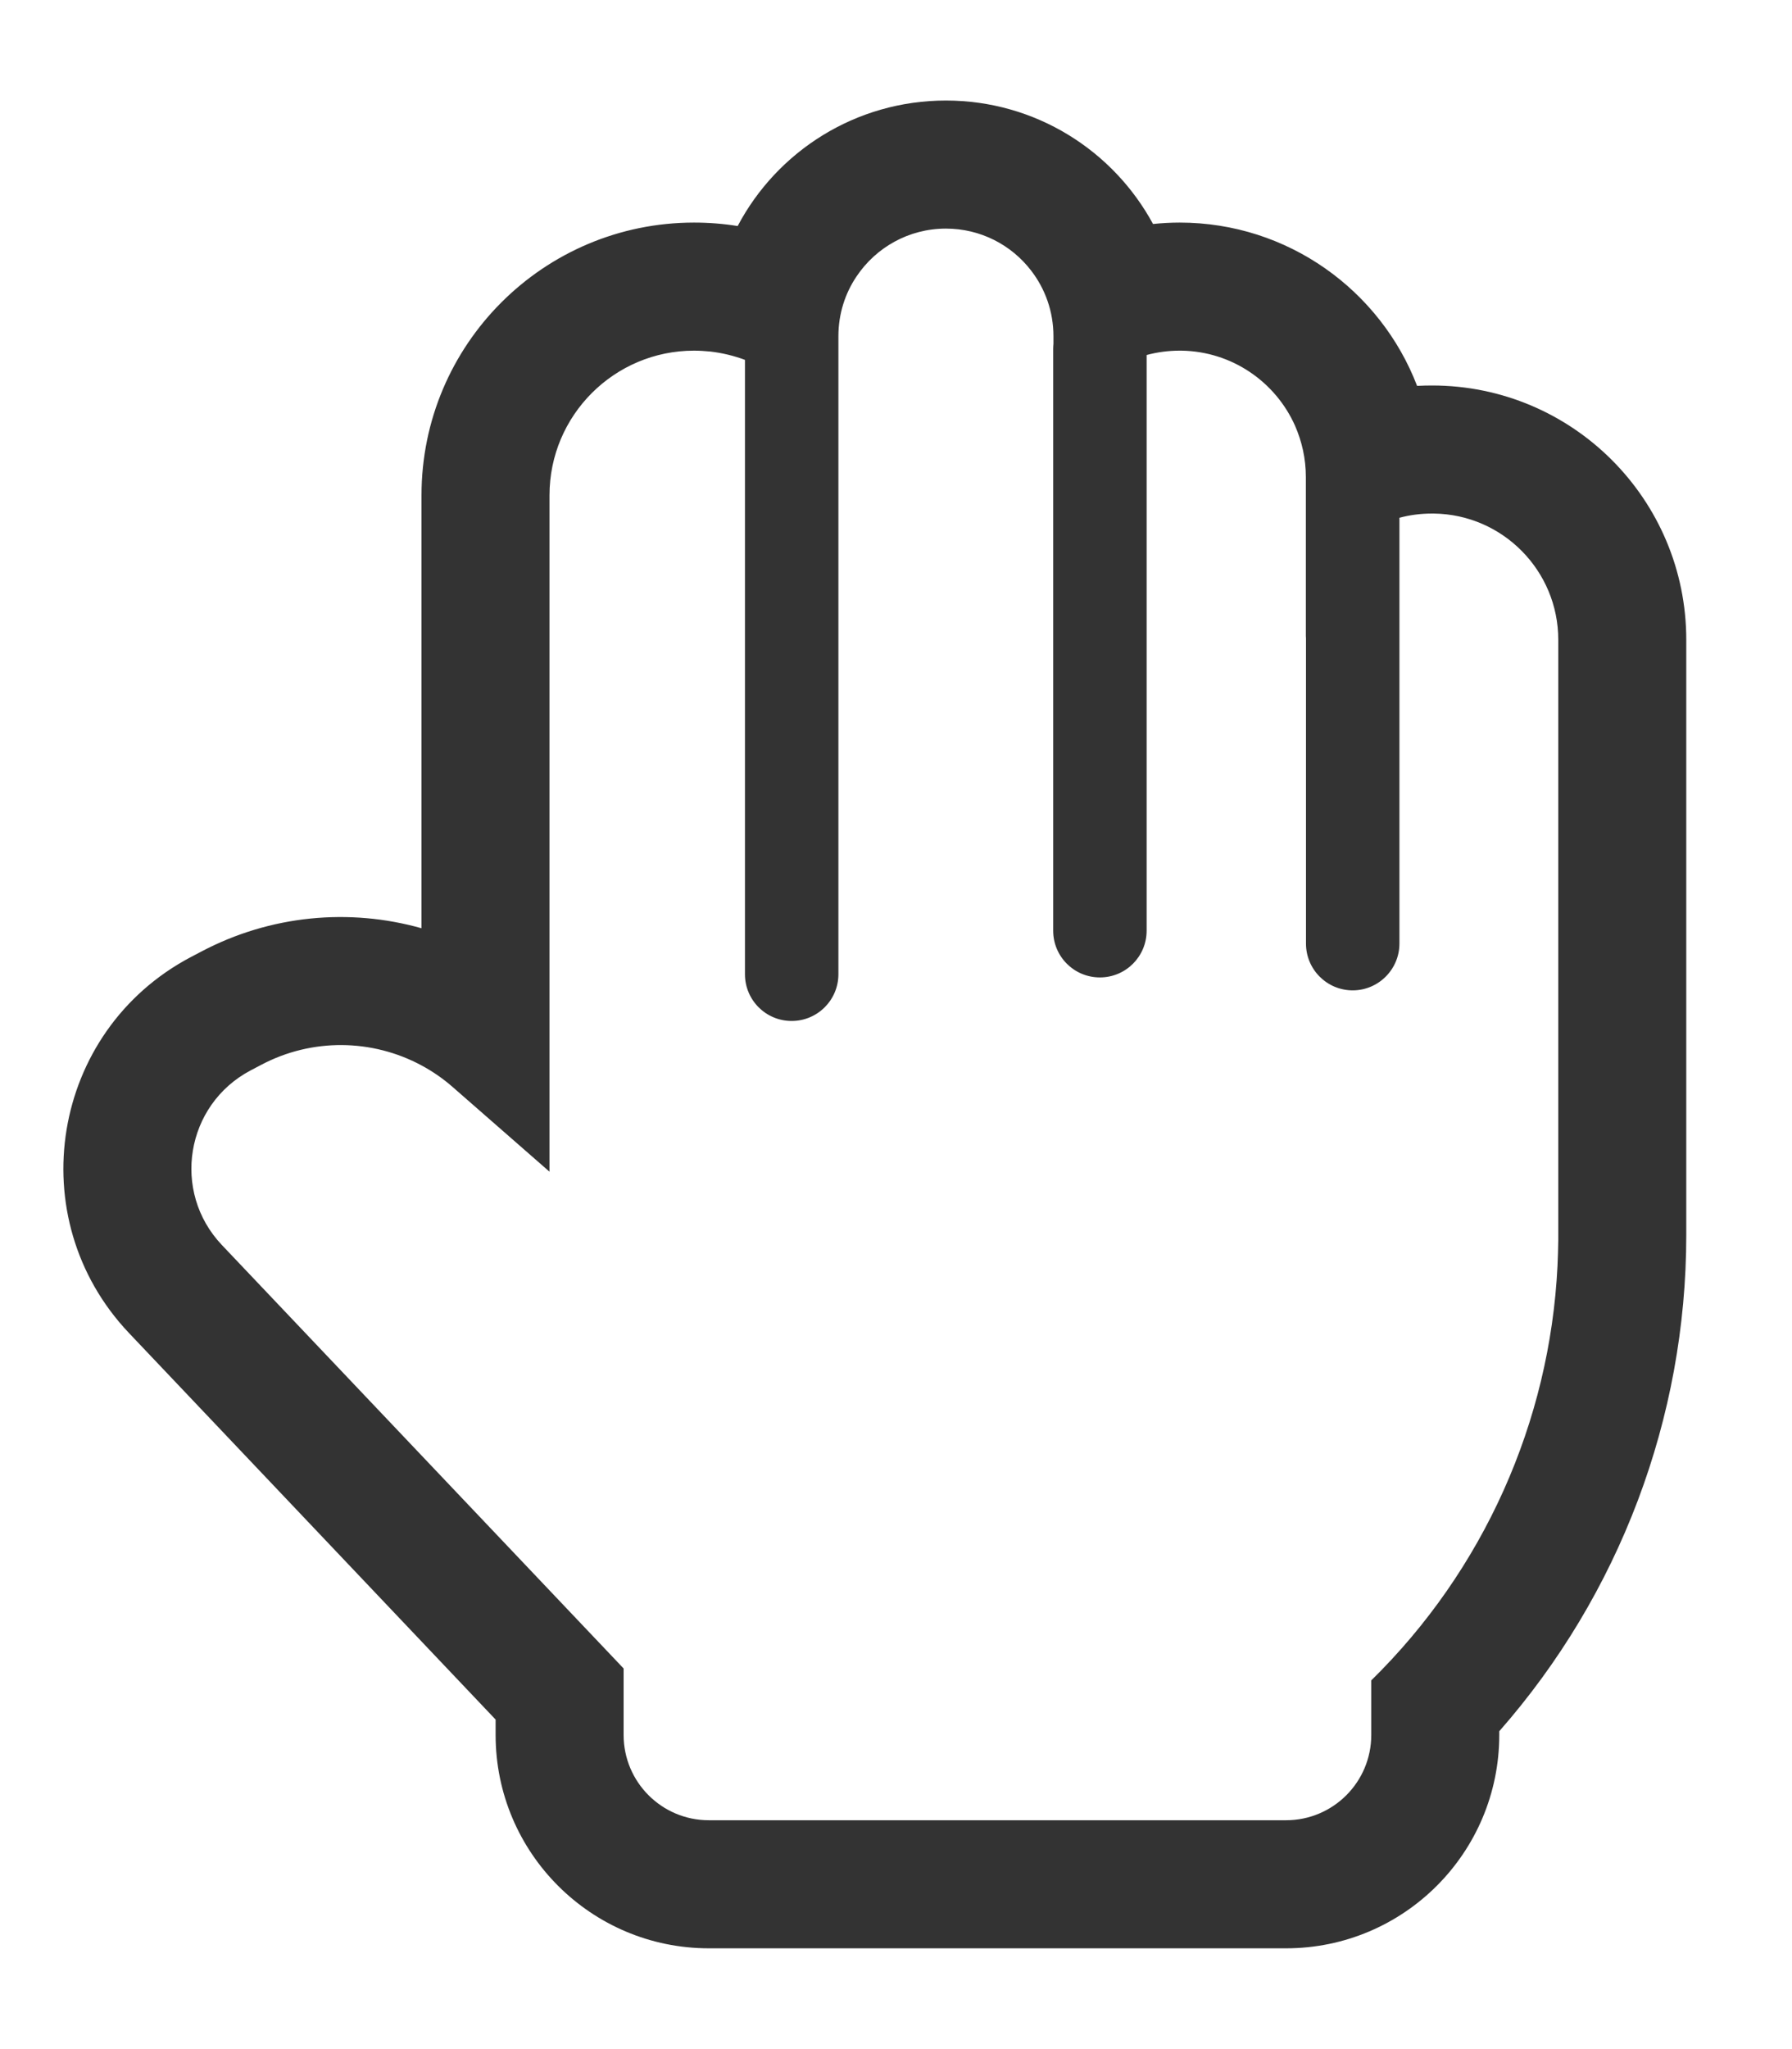 <svg width="14" height="16" viewBox="0 0 14 16" fill="none" xmlns="http://www.w3.org/2000/svg">
<path fill-rule="evenodd" clip-rule="evenodd" d="M8.23 2.625V2.684C8.229 2.697 8.228 2.71 8.228 2.723V7.267C8.228 7.469 8.391 7.632 8.593 7.632C8.795 7.632 8.958 7.469 8.958 7.267V2.772C9.04 2.75 9.127 2.738 9.216 2.738L9.23 2.738C9.626 2.744 9.965 2.983 10.117 3.323C10.171 3.446 10.202 3.581 10.202 3.724L10.202 8.884V4.996C10.202 4.986 10.202 4.977 10.203 4.967V7.368C10.203 7.569 10.366 7.733 10.568 7.733C10.769 7.733 10.933 7.569 10.933 7.368V4.043C11.014 4.021 11.1 4.01 11.188 4.01L11.202 4.01C11.74 4.017 12.174 4.456 12.174 4.996L12.174 8.884V9.643L12.174 9.684C12.173 9.751 12.171 9.817 12.168 9.884C12.108 11.104 11.59 12.261 10.713 13.121V13.547C10.713 13.915 10.415 14.213 10.047 14.213H5.538C5.17 14.213 4.872 13.915 4.872 13.547V13.028L1.733 9.721C1.338 9.304 1.45 8.626 1.958 8.358L2.04 8.315C2.438 8.104 2.908 8.112 3.293 8.319C3.38 8.366 3.463 8.423 3.539 8.49L4.293 9.149V3.867C4.293 3.244 4.799 2.738 5.422 2.738C5.465 2.738 5.508 2.741 5.55 2.745C5.644 2.756 5.734 2.778 5.82 2.81V7.607C5.82 7.809 5.983 7.972 6.185 7.972C6.386 7.972 6.55 7.809 6.55 7.607V2.723L6.55 2.712V2.625C6.55 2.452 6.602 2.291 6.692 2.158C6.843 1.933 7.099 1.785 7.39 1.785C7.661 1.785 7.902 1.913 8.055 2.112C8.165 2.254 8.23 2.432 8.23 2.625ZM7.39 0.785C8.089 0.785 8.697 1.175 9.008 1.749C9.076 1.742 9.146 1.738 9.216 1.738C10.062 1.738 10.785 2.268 11.071 3.013C11.11 3.011 11.149 3.01 11.188 3.01C12.285 3.01 13.174 3.899 13.174 4.996L13.174 7.884V9.643C13.174 11.074 12.651 12.451 11.713 13.518V13.547C11.713 14.467 10.967 15.213 10.047 15.213H5.538C4.618 15.213 3.872 14.467 3.872 13.547V13.427L1.008 10.409C0.157 9.512 0.397 8.05 1.491 7.473L1.573 7.43C2.113 7.145 2.729 7.089 3.293 7.248V3.867C3.293 2.691 4.247 1.738 5.422 1.738C5.538 1.738 5.652 1.747 5.763 1.765C6.071 1.182 6.684 0.785 7.39 0.785Z" fill="currentColor" fill-opacity="0.8"/>
</svg>
